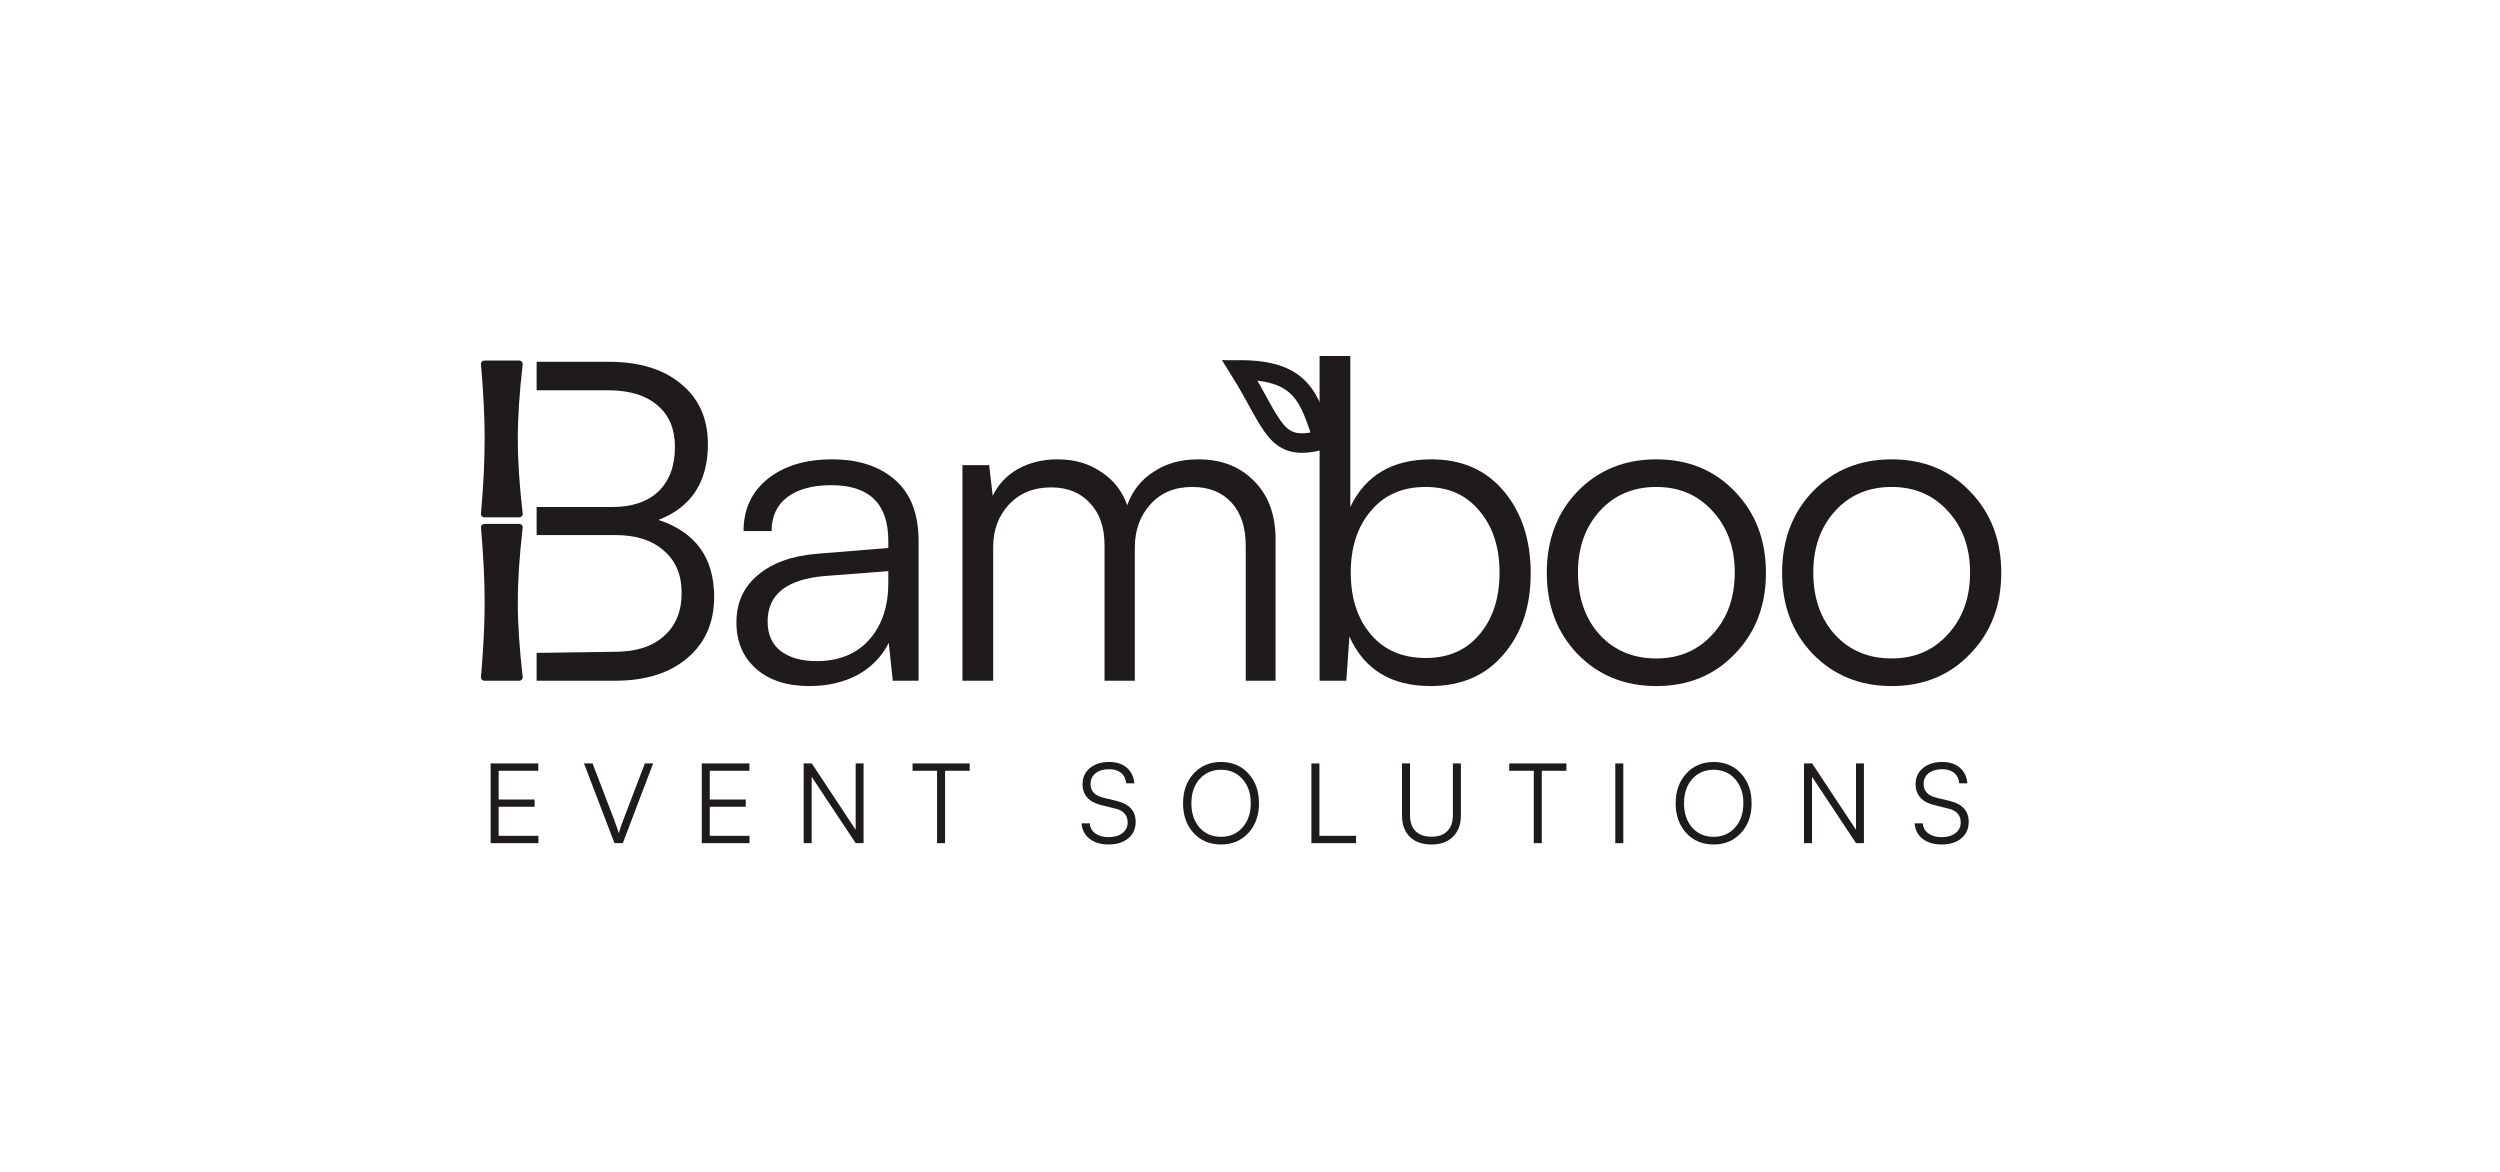 <svg width="320" height="150" viewBox="0 0 320 150" fill="none" xmlns="http://www.w3.org/2000/svg">
<path d="M68.916 107.924H62.801V97.719H68.901V98.659H63.827V102.337H68.431V103.263H63.827V106.984H68.916V107.924Z" fill="#201B1B"/>
<path d="M78.654 107.924L74.749 97.719H75.846L78.569 104.817C78.797 105.416 79.01 106.024 79.21 106.642C79.409 105.957 79.619 105.344 79.837 104.803L82.545 97.719H83.6L79.723 107.924H78.654Z" fill="#201B1B"/>
<path d="M95.939 107.924H89.824V97.719H95.925V98.659H90.85V102.337H95.454V103.263H90.85V106.984H95.939V107.924Z" fill="#201B1B"/>
<path d="M103.895 107.924H102.869V97.719H103.91L109.526 106.214V97.719H110.538V107.924H109.526L103.895 99.429V107.924Z" fill="#201B1B"/>
<path d="M116.808 98.659V97.719H124.12V98.659H120.97V107.924H119.944V98.659H116.808Z" fill="#201B1B"/>
<path d="M138.566 100.37C138.566 99.514 138.88 98.83 139.507 98.317C140.134 97.794 140.961 97.533 141.987 97.533C142.909 97.533 143.655 97.775 144.225 98.26C144.795 98.745 145.118 99.415 145.194 100.27H144.154C144.097 99.69 143.878 99.244 143.498 98.93C143.118 98.617 142.61 98.46 141.973 98.46C141.251 98.46 140.671 98.631 140.234 98.973C139.806 99.315 139.592 99.776 139.592 100.356C139.592 101.249 140.125 101.828 141.189 102.094L142.942 102.522C144.558 102.912 145.365 103.805 145.365 105.202C145.365 106.086 145.047 106.789 144.41 107.311C143.783 107.834 142.942 108.095 141.887 108.095C140.899 108.095 140.091 107.853 139.464 107.368C138.846 106.884 138.504 106.223 138.438 105.387H139.493C139.521 105.919 139.754 106.347 140.191 106.67C140.628 106.993 141.194 107.155 141.887 107.155C142.638 107.155 143.232 106.984 143.669 106.642C144.116 106.299 144.339 105.839 144.339 105.259C144.339 104.328 143.802 103.738 142.728 103.491L141.004 103.064C139.379 102.674 138.566 101.776 138.566 100.37Z" fill="#201B1B"/>
<path d="M161.151 102.821C161.151 104.37 160.695 105.639 159.783 106.627C158.88 107.606 157.716 108.095 156.291 108.095C154.856 108.095 153.687 107.606 152.784 106.627C151.881 105.639 151.43 104.37 151.43 102.821C151.43 101.273 151.881 100.004 152.784 99.016C153.697 98.027 154.865 97.533 156.291 97.533C157.726 97.533 158.894 98.027 159.797 99.016C160.7 99.994 161.151 101.263 161.151 102.821ZM159.028 105.929C159.74 105.131 160.097 104.095 160.097 102.821C160.097 101.548 159.745 100.517 159.042 99.728C158.339 98.93 157.422 98.531 156.291 98.531C155.16 98.531 154.243 98.93 153.54 99.728C152.846 100.517 152.499 101.548 152.499 102.821C152.499 104.095 152.846 105.131 153.54 105.929C154.243 106.718 155.16 107.112 156.291 107.112C157.412 107.112 158.324 106.718 159.028 105.929Z" fill="#201B1B"/>
<path d="M168.885 97.719V106.984H173.575V107.924H167.859V97.719H168.885Z" fill="#201B1B"/>
<path d="M179.455 104.375V97.719H180.481V104.332C180.481 105.226 180.718 105.91 181.194 106.385C181.669 106.86 182.353 107.098 183.246 107.098C184.12 107.098 184.79 106.86 185.256 106.385C185.731 105.9 185.969 105.216 185.969 104.332V97.719H186.995V104.375C186.995 105.525 186.658 106.432 185.983 107.098C185.318 107.763 184.405 108.095 183.246 108.095C182.058 108.095 181.127 107.768 180.452 107.112C179.787 106.447 179.455 105.534 179.455 104.375Z" fill="#201B1B"/>
<path d="M193.186 98.659V97.719H200.499V98.659H197.349V107.924H196.322V98.659H193.186Z" fill="#201B1B"/>
<path d="M207.784 97.719V107.924H206.758V97.719H207.784Z" fill="#201B1B"/>
<path d="M224.206 102.821C224.206 104.37 223.75 105.639 222.838 106.627C221.935 107.606 220.771 108.095 219.345 108.095C217.91 108.095 216.742 107.606 215.839 106.627C214.936 105.639 214.485 104.37 214.485 102.821C214.485 101.273 214.936 100.004 215.839 99.016C216.751 98.027 217.92 97.533 219.345 97.533C220.78 97.533 221.949 98.027 222.852 99.016C223.755 99.994 224.206 101.263 224.206 102.821ZM222.082 105.929C222.795 105.131 223.151 104.095 223.151 102.821C223.151 101.548 222.8 100.517 222.096 99.728C221.393 98.93 220.476 98.531 219.345 98.531C218.215 98.531 217.298 98.93 216.594 99.728C215.901 100.517 215.554 101.548 215.554 102.821C215.554 104.095 215.901 105.131 216.594 105.929C217.298 106.718 218.215 107.112 219.345 107.112C220.467 107.112 221.379 106.718 222.082 105.929Z" fill="#201B1B"/>
<path d="M231.94 107.924H230.913V97.719H231.954L237.57 106.214V97.719H238.582V107.924H237.57L231.94 99.429V107.924Z" fill="#201B1B"/>
<path d="M245.197 100.37C245.197 99.514 245.511 98.83 246.138 98.317C246.765 97.794 247.592 97.533 248.618 97.533C249.54 97.533 250.286 97.775 250.856 98.26C251.426 98.745 251.749 99.415 251.825 100.27H250.785C250.728 99.69 250.509 99.244 250.129 98.93C249.749 98.617 249.24 98.46 248.604 98.46C247.882 98.46 247.302 98.631 246.865 98.973C246.437 99.315 246.223 99.776 246.223 100.356C246.223 101.249 246.755 101.828 247.82 102.094L249.573 102.522C251.188 102.912 251.996 103.805 251.996 105.202C251.996 106.086 251.678 106.789 251.041 107.311C250.414 107.834 249.573 108.095 248.518 108.095C247.53 108.095 246.722 107.853 246.095 107.368C245.477 106.884 245.135 106.223 245.069 105.387H246.124C246.152 105.919 246.385 106.347 246.822 106.67C247.259 106.993 247.825 107.155 248.518 107.155C249.269 107.155 249.863 106.984 250.3 106.642C250.747 106.299 250.97 105.839 250.97 105.259C250.97 104.328 250.433 103.738 249.359 103.491L247.634 103.064C246.009 102.674 245.197 101.776 245.197 100.37Z" fill="#201B1B"/>
<path d="M61.564 67.512C61.543 67.269 61.751 67.059 62.016 67.059H66.455C66.724 67.059 66.933 67.276 66.905 67.523C66.073 74.919 66.073 79.27 66.905 86.666C66.933 86.913 66.724 87.131 66.455 87.131H62.016C61.751 87.131 61.543 86.92 61.564 86.677C62.191 79.268 62.191 74.921 61.564 67.512Z" fill="#201B1B"/>
<path d="M61.564 46.604C61.543 46.361 61.751 46.15 62.016 46.15H66.455C66.724 46.15 66.933 46.368 66.905 46.615C66.073 54.011 66.073 58.361 66.905 65.758C66.933 66.005 66.724 66.222 66.455 66.222H62.016C61.751 66.222 61.543 66.012 61.564 65.769C62.191 58.36 62.191 54.013 61.564 46.604Z" fill="#201B1B"/>
<path d="M68.688 68.488L68.688 46.309H77.898C81.851 46.309 84.949 47.259 87.191 49.159C89.472 51.022 90.612 53.588 90.612 56.857C90.612 61.684 88.503 64.915 84.284 66.549C89.035 68.108 91.411 71.396 91.411 76.413C91.411 79.682 90.27 82.286 87.99 84.224C85.709 86.163 82.63 87.132 78.753 87.132H68.688V68.488ZM77.841 49.958H68.688L68.688 46.309L68.688 68.488V64.896H78.354C80.9 64.896 82.877 64.231 84.284 62.9C85.69 61.532 86.393 59.631 86.393 57.199C86.393 54.918 85.652 53.151 84.169 51.896C82.687 50.604 80.578 49.958 77.841 49.958ZM78.753 68.488H68.688V83.569L78.753 83.426C81.414 83.426 83.485 82.761 84.968 81.431C86.488 80.1 87.248 78.257 87.248 75.9C87.248 73.581 86.488 71.776 84.968 70.484C83.485 69.153 81.414 68.488 78.753 68.488Z" fill="#201B1B"/>
<path d="M103.612 87.816C100.723 87.816 98.443 87.075 96.77 85.593C95.098 84.11 94.262 82.134 94.262 79.663C94.262 77.154 95.174 75.139 96.999 73.619C98.823 72.061 101.351 71.148 104.582 70.882L113.704 70.141V69.229C113.704 64.478 111.271 62.102 106.406 62.102C104.011 62.102 102.13 62.615 100.762 63.641C99.431 64.668 98.766 66.112 98.766 67.975H95.174C95.174 65.2 96.2 62.976 98.253 61.304C100.343 59.631 103.099 58.795 106.52 58.795C109.865 58.795 112.545 59.669 114.559 61.418C116.574 63.166 117.581 65.789 117.581 69.286V87.132H114.274L113.761 82.286C112.887 84.034 111.557 85.402 109.77 86.391C107.984 87.341 105.931 87.816 103.612 87.816ZM104.525 84.623C107.375 84.623 109.618 83.711 111.253 81.886C112.887 80.062 113.704 77.629 113.704 74.588V73.106L105.551 73.733C100.685 74.151 98.253 76.09 98.253 79.549C98.253 81.183 98.804 82.438 99.906 83.312C101.047 84.186 102.586 84.623 104.525 84.623Z" fill="#201B1B"/>
<path d="M127.126 87.132H123.191V59.536H126.612L127.069 63.47C127.753 62.026 128.817 60.886 130.261 60.049C131.744 59.213 133.454 58.795 135.393 58.795C137.522 58.795 139.365 59.327 140.923 60.391C142.52 61.418 143.641 62.843 144.287 64.668C144.934 62.843 146.055 61.418 147.651 60.391C149.248 59.327 151.148 58.795 153.353 58.795C156.356 58.795 158.75 59.726 160.537 61.589C162.362 63.413 163.274 65.903 163.274 69.058V87.132H159.454V69.856C159.454 67.499 158.846 65.656 157.629 64.326C156.413 62.995 154.74 62.33 152.612 62.33C150.369 62.33 148.583 63.071 147.252 64.554C145.922 66.036 145.257 67.88 145.257 70.084V87.132H141.38V69.799C141.38 67.48 140.752 65.675 139.498 64.382C138.282 63.052 136.628 62.387 134.538 62.387C132.295 62.387 130.489 63.128 129.121 64.611C127.791 66.055 127.126 67.861 127.126 70.027V87.132Z" fill="#201B1B"/>
<path d="M172.327 87.131H168.906V45.566H172.84V64.895C174.779 60.828 178.238 58.794 183.217 58.794C187.132 58.794 190.23 60.163 192.511 62.899C194.792 65.636 195.932 69.133 195.932 73.39C195.932 77.609 194.773 81.068 192.454 83.767C190.173 86.466 187.056 87.815 183.103 87.815C178.086 87.815 174.627 85.706 172.726 81.487L172.327 87.131ZM172.897 73.276C172.897 76.545 173.753 79.187 175.463 81.201C177.174 83.216 179.511 84.223 182.476 84.223C185.403 84.223 187.703 83.216 189.375 81.201C191.086 79.187 191.941 76.545 191.941 73.276C191.941 70.045 191.086 67.423 189.375 65.408C187.703 63.355 185.403 62.329 182.476 62.329C179.511 62.329 177.174 63.355 175.463 65.408C173.753 67.423 172.897 70.045 172.897 73.276Z" fill="#201B1B"/>
<path d="M197.988 73.334C197.988 69.115 199.3 65.637 201.922 62.9C204.583 60.163 207.947 58.795 212.014 58.795C216.081 58.795 219.426 60.163 222.049 62.9C224.71 65.637 226.04 69.115 226.04 73.334C226.04 77.515 224.71 80.974 222.049 83.711C219.426 86.448 216.081 87.816 212.014 87.816C207.947 87.816 204.583 86.448 201.922 83.711C199.3 80.974 197.988 77.515 197.988 73.334ZM201.979 73.277C201.979 76.546 202.911 79.207 204.773 81.259C206.636 83.274 209.049 84.281 212.014 84.281C214.941 84.281 217.336 83.255 219.198 81.202C221.099 79.15 222.049 76.508 222.049 73.277C222.049 70.084 221.099 67.461 219.198 65.409C217.336 63.356 214.941 62.33 212.014 62.33C209.049 62.33 206.636 63.356 204.773 65.409C202.911 67.461 201.979 70.084 201.979 73.277Z" fill="#201B1B"/>
<path d="M228.109 73.334C228.109 69.115 229.421 65.637 232.043 62.9C234.704 60.163 238.068 58.795 242.135 58.795C246.202 58.795 249.547 60.163 252.169 62.9C254.831 65.637 256.161 69.115 256.161 73.334C256.161 77.515 254.831 80.974 252.169 83.711C249.547 86.448 246.202 87.816 242.135 87.816C238.068 87.816 234.704 86.448 232.043 83.711C229.421 80.974 228.109 77.515 228.109 73.334ZM232.101 73.277C232.101 76.546 233.032 79.207 234.894 81.259C236.757 83.274 239.171 84.281 242.135 84.281C245.062 84.281 247.457 83.255 249.319 81.202C251.22 79.15 252.169 76.508 252.169 73.277C252.169 70.084 251.22 67.461 249.319 65.409C247.457 63.356 245.062 62.33 242.135 62.33C239.171 62.33 236.757 63.356 234.894 65.409C233.032 67.461 232.101 70.084 232.101 73.277Z" fill="#201B1B"/>
<path d="M169.359 56.258C167.577 50.913 166.686 47.35 158.668 47.35C163.122 54.477 163.122 58.04 169.359 56.258Z" stroke="#201B1B" stroke-width="2.5"/>
</svg>
